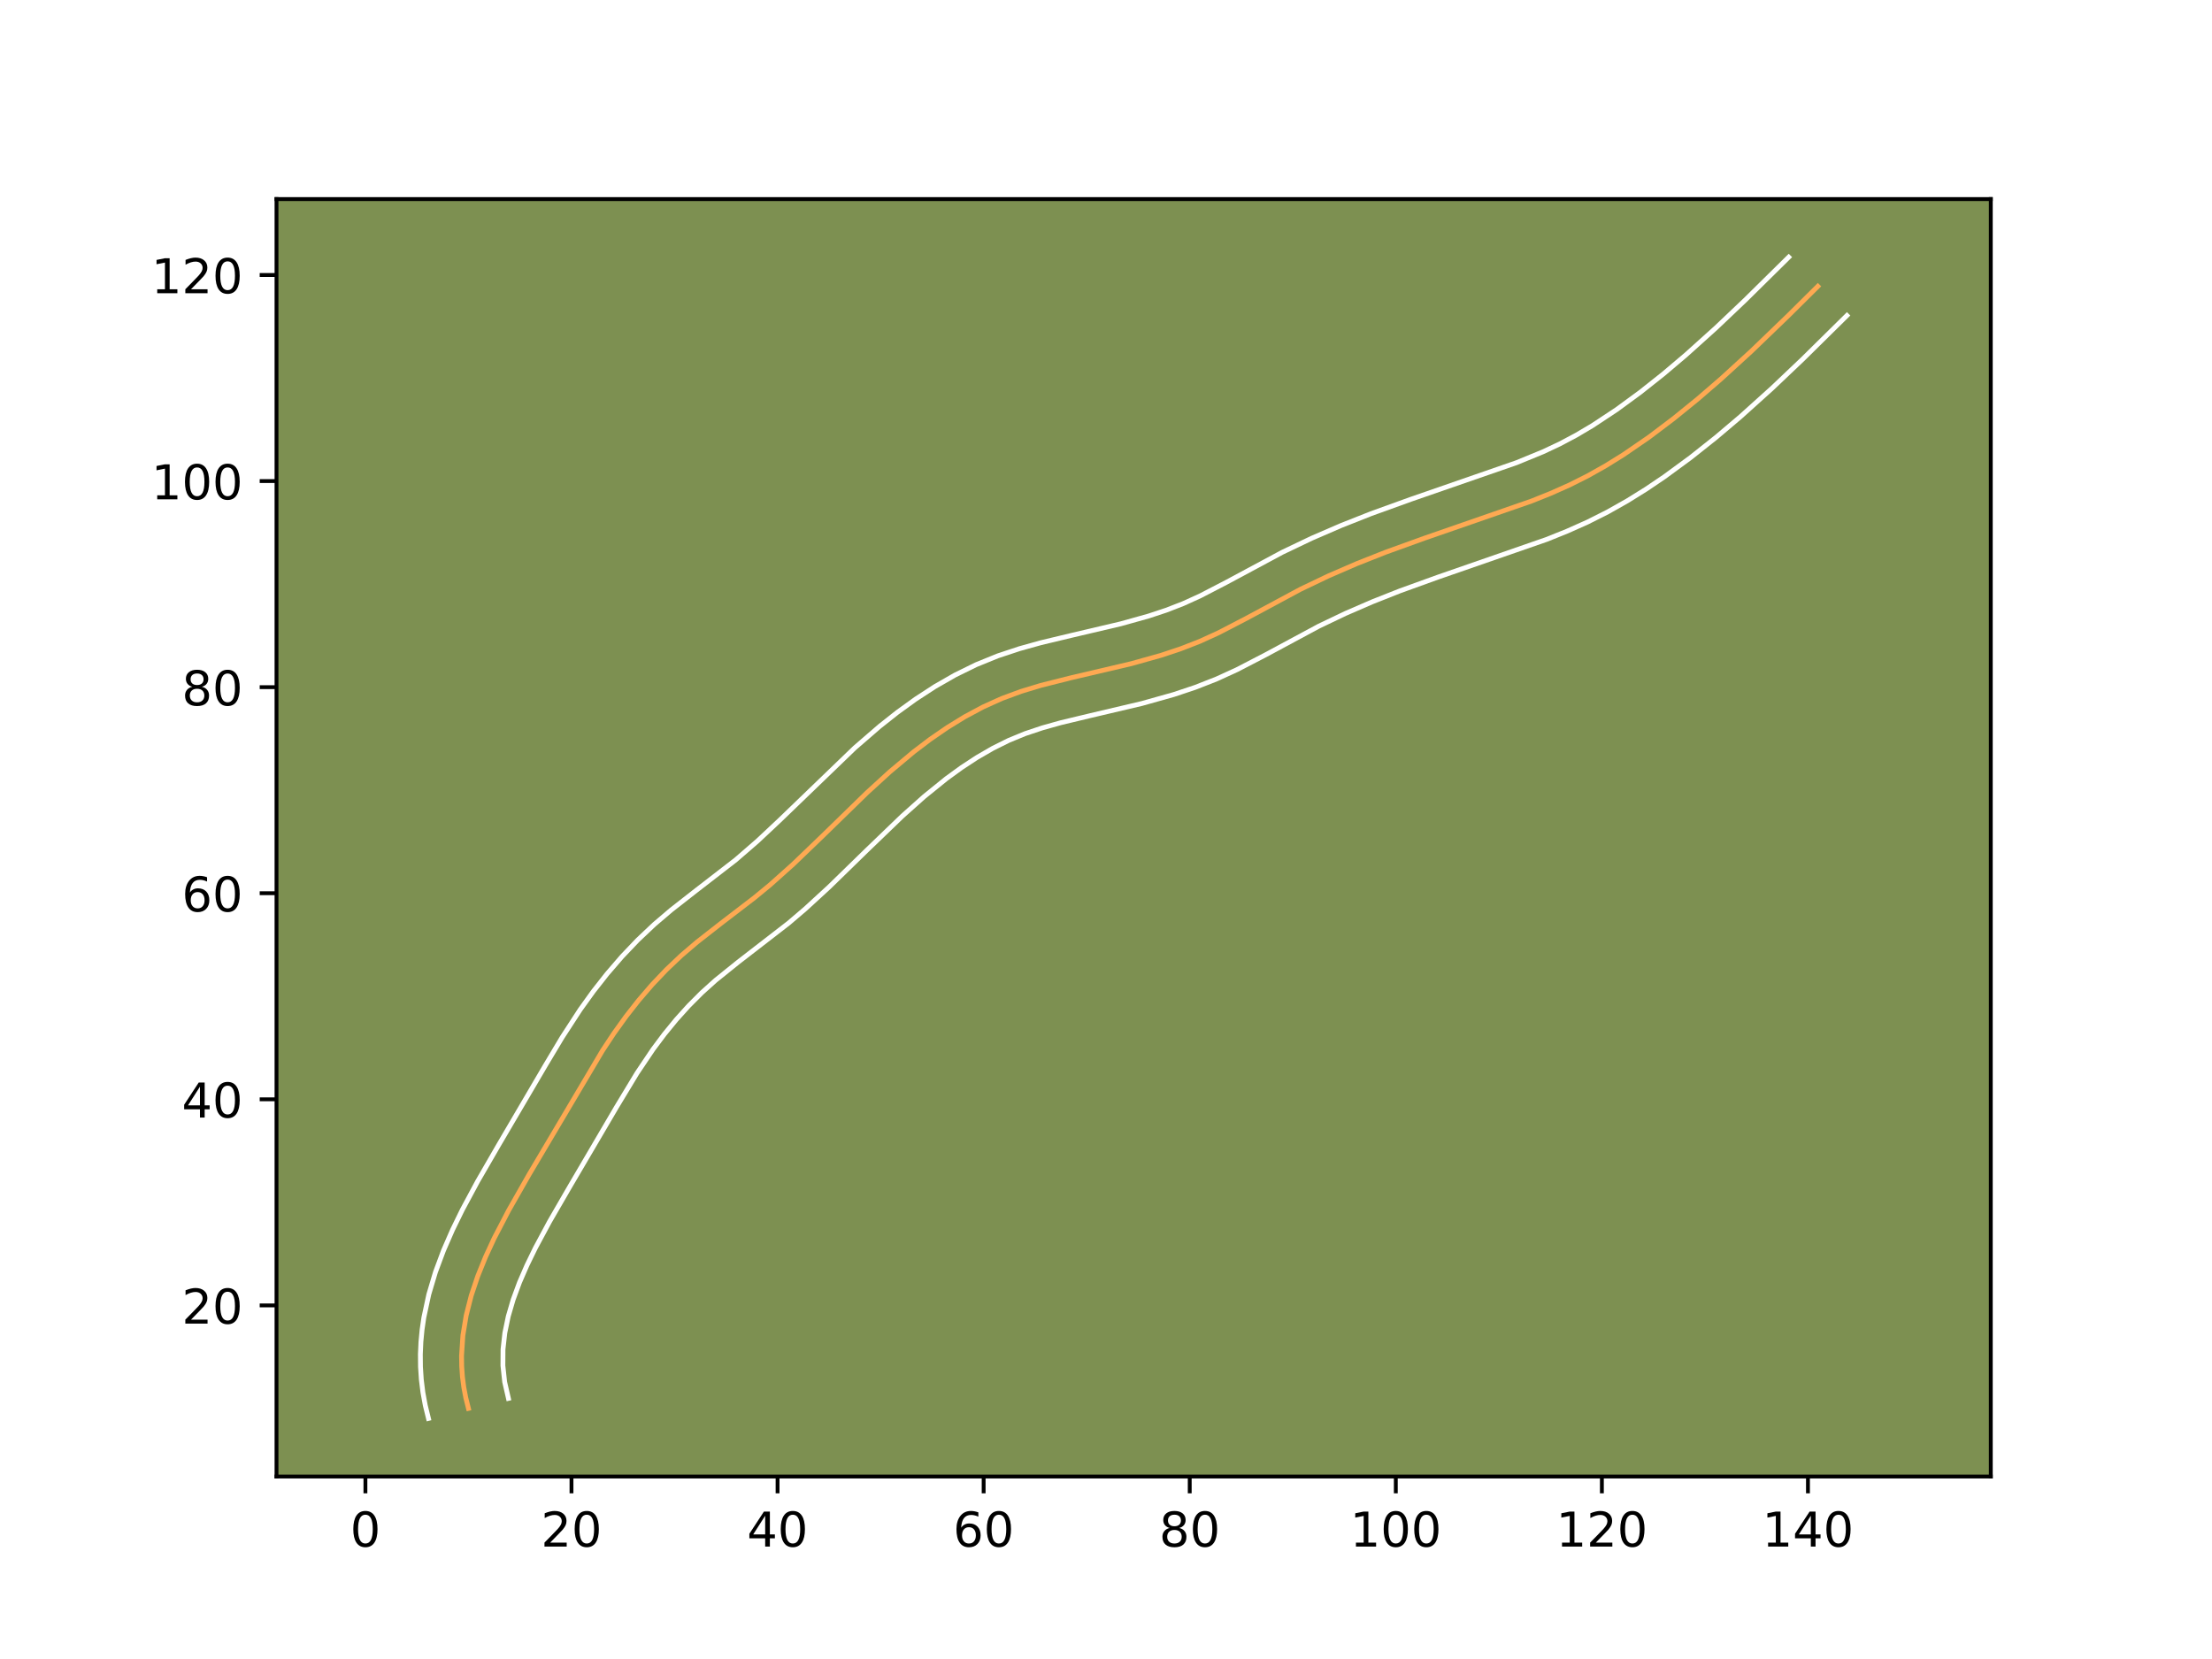 <?xml version="1.0" encoding="utf-8" standalone="no"?>
<!DOCTYPE svg PUBLIC "-//W3C//DTD SVG 1.1//EN"
  "http://www.w3.org/Graphics/SVG/1.1/DTD/svg11.dtd">
<!-- Created with matplotlib (https://matplotlib.org/) -->
<svg height="345.6pt" version="1.1" viewBox="0 0 460.8 345.6" width="460.8pt" xmlns="http://www.w3.org/2000/svg" xmlns:xlink="http://www.w3.org/1999/xlink">
 <defs>
  <style type="text/css">*{stroke-linecap:butt;stroke-linejoin:round;}</style>
 </defs>
 <g id="figure_1">
  <g id="patch_1">
   <path d="M 0 345.6 
L 460.8 345.6 
L 460.8 0 
L 0 0 
z
" style="fill:#ffffff;"/>
  </g>
  <g id="axes_1">
   <g id="patch_2">
    <path d="M 57.6 307.584 
L 414.72 307.584 
L 414.72 41.472 
L 57.6 41.472 
z
" style="fill:#7d9051;"/>
   </g>
   <g id="matplotlib.axis_1">
    <g id="xtick_1">
     <g id="line2d_1">
      <defs>
       <path d="M 0 0 
L 0 3.5 
" id="ma9eca33682" style="stroke:#000000;stroke-width:0.8;"/>
      </defs>
      <g>
       <use style="stroke:#000000;stroke-width:0.8;" x="76.123" xlink:href="#ma9eca33682" y="307.584"/>
      </g>
     </g>
     <g id="text_1">
      <!-- 0 -->
      <g transform="translate(72.942 322.182)scale(0.1 -0.1)">
       <defs>
        <path d="M 31.781 66.406 
Q 24.172 66.406 20.328 58.906 
Q 16.5 51.422 16.5 36.375 
Q 16.5 21.391 20.328 13.891 
Q 24.172 6.391 31.781 6.391 
Q 39.453 6.391 43.281 13.891 
Q 47.125 21.391 47.125 36.375 
Q 47.125 51.422 43.281 58.906 
Q 39.453 66.406 31.781 66.406 
z
M 31.781 74.219 
Q 44.047 74.219 50.516 64.516 
Q 56.984 54.828 56.984 36.375 
Q 56.984 17.969 50.516 8.266 
Q 44.047 -1.422 31.781 -1.422 
Q 19.531 -1.422 13.062 8.266 
Q 6.594 17.969 6.594 36.375 
Q 6.594 54.828 13.062 64.516 
Q 19.531 74.219 31.781 74.219 
z
" id="DejaVuSans-48"/>
       </defs>
       <use xlink:href="#DejaVuSans-48"/>
      </g>
     </g>
    </g>
    <g id="xtick_2">
     <g id="line2d_2">
      <g>
       <use style="stroke:#000000;stroke-width:0.8;" x="119.052" xlink:href="#ma9eca33682" y="307.584"/>
      </g>
     </g>
     <g id="text_2">
      <!-- 20 -->
      <g transform="translate(112.69 322.182)scale(0.1 -0.1)">
       <defs>
        <path d="M 19.188 8.297 
L 53.609 8.297 
L 53.609 0 
L 7.328 0 
L 7.328 8.297 
Q 12.938 14.109 22.625 23.891 
Q 32.328 33.688 34.812 36.531 
Q 39.547 41.844 41.422 45.531 
Q 43.312 49.219 43.312 52.781 
Q 43.312 58.594 39.234 62.25 
Q 35.156 65.922 28.609 65.922 
Q 23.969 65.922 18.812 64.312 
Q 13.672 62.703 7.812 59.422 
L 7.812 69.391 
Q 13.766 71.781 18.938 73 
Q 24.125 74.219 28.422 74.219 
Q 39.75 74.219 46.484 68.547 
Q 53.219 62.891 53.219 53.422 
Q 53.219 48.922 51.531 44.891 
Q 49.859 40.875 45.406 35.406 
Q 44.188 33.984 37.641 27.219 
Q 31.109 20.453 19.188 8.297 
z
" id="DejaVuSans-50"/>
       </defs>
       <use xlink:href="#DejaVuSans-50"/>
       <use x="63.623" xlink:href="#DejaVuSans-48"/>
      </g>
     </g>
    </g>
    <g id="xtick_3">
     <g id="line2d_3">
      <g>
       <use style="stroke:#000000;stroke-width:0.8;" x="161.982" xlink:href="#ma9eca33682" y="307.584"/>
      </g>
     </g>
     <g id="text_3">
      <!-- 40 -->
      <g transform="translate(155.62 322.182)scale(0.1 -0.1)">
       <defs>
        <path d="M 37.797 64.312 
L 12.891 25.391 
L 37.797 25.391 
z
M 35.203 72.906 
L 47.609 72.906 
L 47.609 25.391 
L 58.016 25.391 
L 58.016 17.188 
L 47.609 17.188 
L 47.609 0 
L 37.797 0 
L 37.797 17.188 
L 4.891 17.188 
L 4.891 26.703 
z
" id="DejaVuSans-52"/>
       </defs>
       <use xlink:href="#DejaVuSans-52"/>
       <use x="63.623" xlink:href="#DejaVuSans-48"/>
      </g>
     </g>
    </g>
    <g id="xtick_4">
     <g id="line2d_4">
      <g>
       <use style="stroke:#000000;stroke-width:0.8;" x="204.912" xlink:href="#ma9eca33682" y="307.584"/>
      </g>
     </g>
     <g id="text_4">
      <!-- 60 -->
      <g transform="translate(198.549 322.182)scale(0.1 -0.1)">
       <defs>
        <path d="M 33.016 40.375 
Q 26.375 40.375 22.484 35.828 
Q 18.609 31.297 18.609 23.391 
Q 18.609 15.531 22.484 10.953 
Q 26.375 6.391 33.016 6.391 
Q 39.656 6.391 43.531 10.953 
Q 47.406 15.531 47.406 23.391 
Q 47.406 31.297 43.531 35.828 
Q 39.656 40.375 33.016 40.375 
z
M 52.594 71.297 
L 52.594 62.312 
Q 48.875 64.062 45.094 64.984 
Q 41.312 65.922 37.594 65.922 
Q 27.828 65.922 22.672 59.328 
Q 17.531 52.734 16.797 39.406 
Q 19.672 43.656 24.016 45.922 
Q 28.375 48.188 33.594 48.188 
Q 44.578 48.188 50.953 41.516 
Q 57.328 34.859 57.328 23.391 
Q 57.328 12.156 50.688 5.359 
Q 44.047 -1.422 33.016 -1.422 
Q 20.359 -1.422 13.672 8.266 
Q 6.984 17.969 6.984 36.375 
Q 6.984 53.656 15.188 63.938 
Q 23.391 74.219 37.203 74.219 
Q 40.922 74.219 44.703 73.484 
Q 48.484 72.75 52.594 71.297 
z
" id="DejaVuSans-54"/>
       </defs>
       <use xlink:href="#DejaVuSans-54"/>
       <use x="63.623" xlink:href="#DejaVuSans-48"/>
      </g>
     </g>
    </g>
    <g id="xtick_5">
     <g id="line2d_5">
      <g>
       <use style="stroke:#000000;stroke-width:0.8;" x="247.842" xlink:href="#ma9eca33682" y="307.584"/>
      </g>
     </g>
     <g id="text_5">
      <!-- 80 -->
      <g transform="translate(241.479 322.182)scale(0.1 -0.1)">
       <defs>
        <path d="M 31.781 34.625 
Q 24.75 34.625 20.719 30.859 
Q 16.703 27.094 16.703 20.516 
Q 16.703 13.922 20.719 10.156 
Q 24.75 6.391 31.781 6.391 
Q 38.812 6.391 42.859 10.172 
Q 46.922 13.969 46.922 20.516 
Q 46.922 27.094 42.891 30.859 
Q 38.875 34.625 31.781 34.625 
z
M 21.922 38.812 
Q 15.578 40.375 12.031 44.719 
Q 8.5 49.078 8.5 55.328 
Q 8.5 64.062 14.719 69.141 
Q 20.953 74.219 31.781 74.219 
Q 42.672 74.219 48.875 69.141 
Q 55.078 64.062 55.078 55.328 
Q 55.078 49.078 51.531 44.719 
Q 48 40.375 41.703 38.812 
Q 48.828 37.156 52.797 32.312 
Q 56.781 27.484 56.781 20.516 
Q 56.781 9.906 50.312 4.234 
Q 43.844 -1.422 31.781 -1.422 
Q 19.734 -1.422 13.25 4.234 
Q 6.781 9.906 6.781 20.516 
Q 6.781 27.484 10.781 32.312 
Q 14.797 37.156 21.922 38.812 
z
M 18.312 54.391 
Q 18.312 48.734 21.844 45.562 
Q 25.391 42.391 31.781 42.391 
Q 38.141 42.391 41.719 45.562 
Q 45.312 48.734 45.312 54.391 
Q 45.312 60.062 41.719 63.234 
Q 38.141 66.406 31.781 66.406 
Q 25.391 66.406 21.844 63.234 
Q 18.312 60.062 18.312 54.391 
z
" id="DejaVuSans-56"/>
       </defs>
       <use xlink:href="#DejaVuSans-56"/>
       <use x="63.623" xlink:href="#DejaVuSans-48"/>
      </g>
     </g>
    </g>
    <g id="xtick_6">
     <g id="line2d_6">
      <g>
       <use style="stroke:#000000;stroke-width:0.8;" x="290.771" xlink:href="#ma9eca33682" y="307.584"/>
      </g>
     </g>
     <g id="text_6">
      <!-- 100 -->
      <g transform="translate(281.227 322.182)scale(0.1 -0.1)">
       <defs>
        <path d="M 12.406 8.297 
L 28.516 8.297 
L 28.516 63.922 
L 10.984 60.406 
L 10.984 69.391 
L 28.422 72.906 
L 38.281 72.906 
L 38.281 8.297 
L 54.391 8.297 
L 54.391 0 
L 12.406 0 
z
" id="DejaVuSans-49"/>
       </defs>
       <use xlink:href="#DejaVuSans-49"/>
       <use x="63.623" xlink:href="#DejaVuSans-48"/>
       <use x="127.246" xlink:href="#DejaVuSans-48"/>
      </g>
     </g>
    </g>
    <g id="xtick_7">
     <g id="line2d_7">
      <g>
       <use style="stroke:#000000;stroke-width:0.8;" x="333.701" xlink:href="#ma9eca33682" y="307.584"/>
      </g>
     </g>
     <g id="text_7">
      <!-- 120 -->
      <g transform="translate(324.157 322.182)scale(0.1 -0.1)">
       <use xlink:href="#DejaVuSans-49"/>
       <use x="63.623" xlink:href="#DejaVuSans-50"/>
       <use x="127.246" xlink:href="#DejaVuSans-48"/>
      </g>
     </g>
    </g>
    <g id="xtick_8">
     <g id="line2d_8">
      <g>
       <use style="stroke:#000000;stroke-width:0.8;" x="376.631" xlink:href="#ma9eca33682" y="307.584"/>
      </g>
     </g>
     <g id="text_8">
      <!-- 140 -->
      <g transform="translate(367.087 322.182)scale(0.1 -0.1)">
       <use xlink:href="#DejaVuSans-49"/>
       <use x="63.623" xlink:href="#DejaVuSans-52"/>
       <use x="127.246" xlink:href="#DejaVuSans-48"/>
      </g>
     </g>
    </g>
   </g>
   <g id="matplotlib.axis_2">
    <g id="ytick_1">
     <g id="line2d_9">
      <defs>
       <path d="M 0 0 
L -3.5 0 
" id="m4e352cdd26" style="stroke:#000000;stroke-width:0.8;"/>
      </defs>
      <g>
       <use style="stroke:#000000;stroke-width:0.8;" x="57.6" xlink:href="#m4e352cdd26" y="271.935"/>
      </g>
     </g>
     <g id="text_9">
      <!-- 20 -->
      <g transform="translate(37.875 275.734)scale(0.1 -0.1)">
       <use xlink:href="#DejaVuSans-50"/>
       <use x="63.623" xlink:href="#DejaVuSans-48"/>
      </g>
     </g>
    </g>
    <g id="ytick_2">
     <g id="line2d_10">
      <g>
       <use style="stroke:#000000;stroke-width:0.8;" x="57.6" xlink:href="#m4e352cdd26" y="229.005"/>
      </g>
     </g>
     <g id="text_10">
      <!-- 40 -->
      <g transform="translate(37.875 232.805)scale(0.1 -0.1)">
       <use xlink:href="#DejaVuSans-52"/>
       <use x="63.623" xlink:href="#DejaVuSans-48"/>
      </g>
     </g>
    </g>
    <g id="ytick_3">
     <g id="line2d_11">
      <g>
       <use style="stroke:#000000;stroke-width:0.8;" x="57.6" xlink:href="#m4e352cdd26" y="186.076"/>
      </g>
     </g>
     <g id="text_11">
      <!-- 60 -->
      <g transform="translate(37.875 189.875)scale(0.1 -0.1)">
       <use xlink:href="#DejaVuSans-54"/>
       <use x="63.623" xlink:href="#DejaVuSans-48"/>
      </g>
     </g>
    </g>
    <g id="ytick_4">
     <g id="line2d_12">
      <g>
       <use style="stroke:#000000;stroke-width:0.8;" x="57.6" xlink:href="#m4e352cdd26" y="143.146"/>
      </g>
     </g>
     <g id="text_12">
      <!-- 80 -->
      <g transform="translate(37.875 146.945)scale(0.1 -0.1)">
       <use xlink:href="#DejaVuSans-56"/>
       <use x="63.623" xlink:href="#DejaVuSans-48"/>
      </g>
     </g>
    </g>
    <g id="ytick_5">
     <g id="line2d_13">
      <g>
       <use style="stroke:#000000;stroke-width:0.8;" x="57.6" xlink:href="#m4e352cdd26" y="100.216"/>
      </g>
     </g>
     <g id="text_13">
      <!-- 100 -->
      <g transform="translate(31.512 104.016)scale(0.1 -0.1)">
       <use xlink:href="#DejaVuSans-49"/>
       <use x="63.623" xlink:href="#DejaVuSans-48"/>
       <use x="127.246" xlink:href="#DejaVuSans-48"/>
      </g>
     </g>
    </g>
    <g id="ytick_6">
     <g id="line2d_14">
      <g>
       <use style="stroke:#000000;stroke-width:0.8;" x="57.6" xlink:href="#m4e352cdd26" y="57.287"/>
      </g>
     </g>
     <g id="text_14">
      <!-- 120 -->
      <g transform="translate(31.512 61.086)scale(0.1 -0.1)">
       <use xlink:href="#DejaVuSans-49"/>
       <use x="63.623" xlink:href="#DejaVuSans-50"/>
       <use x="127.246" xlink:href="#DejaVuSans-48"/>
      </g>
     </g>
    </g>
   </g>
   <g id="line2d_15">
    <path clip-path="url(#pa82e5a0927)" d="M 97.588 293.4 
L 97.03 291.174 
L 96.613 288.967 
L 96.332 286.778 
L 96.18 284.606 
L 96.149 282.451 
L 96.429 278.192 
L 97.122 274.004 
L 98.171 269.883 
L 99.53 265.83 
L 101.144 261.842 
L 102.96 257.921 
L 105.955 252.162 
L 110.215 244.681 
L 125.52 218.846 
L 127.89 215.259 
L 130.399 211.761 
L 133.058 208.371 
L 135.866 205.106 
L 138.828 201.99 
L 141.945 199.036 
L 145.207 196.252 
L 150.282 192.285 
L 157.103 187.059 
L 160.417 184.335 
L 165.217 180.046 
L 171.414 174.092 
L 180.642 165.102 
L 185.394 160.76 
L 190.339 156.617 
L 193.778 154.007 
L 197.337 151.556 
L 201.012 149.298 
L 204.802 147.269 
L 208.705 145.507 
L 212.714 144.028 
L 216.814 142.783 
L 223.071 141.206 
L 235.684 138.248 
L 241.898 136.505 
L 245.963 135.153 
L 249.947 133.598 
L 253.839 131.823 
L 259.553 128.863 
L 270.925 122.75 
L 276.74 119.973 
L 282.651 117.412 
L 288.638 115.044 
L 296.706 112.127 
L 319.043 104.38 
L 323.029 102.781 
L 326.946 101.038 
L 330.777 99.115 
L 334.517 97.009 
L 338.168 94.741 
L 343.491 91.087 
L 348.643 87.198 
L 353.646 83.137 
L 358.523 78.93 
L 364.859 73.141 
L 372.591 65.694 
L 378.687 59.648 
L 378.687 59.648 
" style="fill:none;stroke:#fea952;stroke-linecap:square;"/>
   </g>
   <g id="line2d_16">
    <path clip-path="url(#pa82e5a0927)" d="M 89.259 295.488 
L 88.593 292.766 
L 88.097 290.061 
L 87.767 287.379 
L 87.594 284.726 
L 87.57 282.106 
L 87.685 279.534 
L 87.928 276.985 
L 88.291 274.494 
L 89.329 269.65 
L 90.722 264.981 
L 92.396 260.492 
L 94.278 256.185 
L 96.315 252.016 
L 99.524 246.051 
L 103.925 238.446 
L 113.669 221.847 
L 117.105 216.103 
L 120.861 210.328 
L 123.588 206.533 
L 126.48 202.854 
L 129.568 199.271 
L 132.839 195.838 
L 136.296 192.57 
L 139.839 189.552 
L 145.1 185.439 
L 153.258 179.133 
L 157.829 175.174 
L 162.355 170.93 
L 178.077 155.781 
L 183.265 151.297 
L 186.925 148.402 
L 190.758 145.631 
L 194.772 143.019 
L 198.963 140.618 
L 203.346 138.466 
L 207.86 136.63 
L 212.357 135.138 
L 216.797 133.9 
L 223.279 132.346 
L 233.495 129.945 
L 239.284 128.327 
L 242.955 127.111 
L 246.481 125.743 
L 250.003 124.142 
L 255.438 121.328 
L 267.123 115.052 
L 273.233 112.135 
L 279.414 109.46 
L 285.63 107.002 
L 293.906 104.011 
L 315.912 96.386 
L 321.428 94.12 
L 324.928 92.475 
L 328.358 90.653 
L 331.744 88.65 
L 336.763 85.334 
L 341.682 81.73 
L 346.508 77.905 
L 351.243 73.897 
L 357.433 68.327 
L 363.532 62.537 
L 372.624 53.568 
L 372.624 53.568 
" style="fill:none;stroke:#ffffff;stroke-linecap:square;"/>
   </g>
   <g id="line2d_17">
    <path clip-path="url(#pa82e5a0927)" d="M 105.916 291.312 
L 105.129 287.874 
L 104.765 284.486 
L 104.786 281.092 
L 105.163 277.688 
L 105.881 274.221 
L 106.909 270.715 
L 108.219 267.163 
L 109.784 263.563 
L 111.542 259.953 
L 114.476 254.495 
L 118.686 247.22 
L 128.475 230.545 
L 132.723 223.519 
L 136.051 218.573 
L 138.408 215.424 
L 140.883 212.399 
L 143.475 209.522 
L 146.189 206.802 
L 149.055 204.222 
L 153.791 200.411 
L 164.288 192.293 
L 167.765 189.326 
L 172.714 184.783 
L 180.49 177.203 
L 188.007 169.97 
L 192.533 165.933 
L 197.162 162.188 
L 200.327 159.89 
L 203.546 157.779 
L 206.821 155.887 
L 210.131 154.24 
L 213.533 152.838 
L 217.154 151.626 
L 220.978 150.555 
L 227.066 149.095 
L 237.873 146.55 
L 244.512 144.683 
L 248.971 143.194 
L 253.414 141.454 
L 257.675 139.505 
L 263.668 136.399 
L 274.727 130.448 
L 280.247 127.81 
L 285.889 125.364 
L 291.645 123.086 
L 299.506 120.244 
L 322.174 112.375 
L 326.44 110.661 
L 330.703 108.759 
L 334.903 106.645 
L 338.972 104.349 
L 342.905 101.902 
L 346.707 99.334 
L 352.203 95.301 
L 357.483 91.112 
L 362.579 86.796 
L 369.147 80.882 
L 375.502 74.849 
L 384.75 65.728 
L 384.75 65.728 
" style="fill:none;stroke:#ffffff;stroke-linecap:square;"/>
   </g>
   <g id="patch_3">
    <path d="M 57.6 307.584 
L 57.6 41.472 
" style="fill:none;stroke:#000000;stroke-linecap:square;stroke-linejoin:miter;stroke-width:0.8;"/>
   </g>
   <g id="patch_4">
    <path d="M 414.72 307.584 
L 414.72 41.472 
" style="fill:none;stroke:#000000;stroke-linecap:square;stroke-linejoin:miter;stroke-width:0.8;"/>
   </g>
   <g id="patch_5">
    <path d="M 57.6 307.584 
L 414.72 307.584 
" style="fill:none;stroke:#000000;stroke-linecap:square;stroke-linejoin:miter;stroke-width:0.8;"/>
   </g>
   <g id="patch_6">
    <path d="M 57.6 41.472 
L 414.72 41.472 
" style="fill:none;stroke:#000000;stroke-linecap:square;stroke-linejoin:miter;stroke-width:0.8;"/>
   </g>
  </g>
 </g>
 <defs>
  <clipPath id="pa82e5a0927">
   <rect height="266.112" width="357.12" x="57.6" y="41.472"/>
  </clipPath>
 </defs>
</svg>
